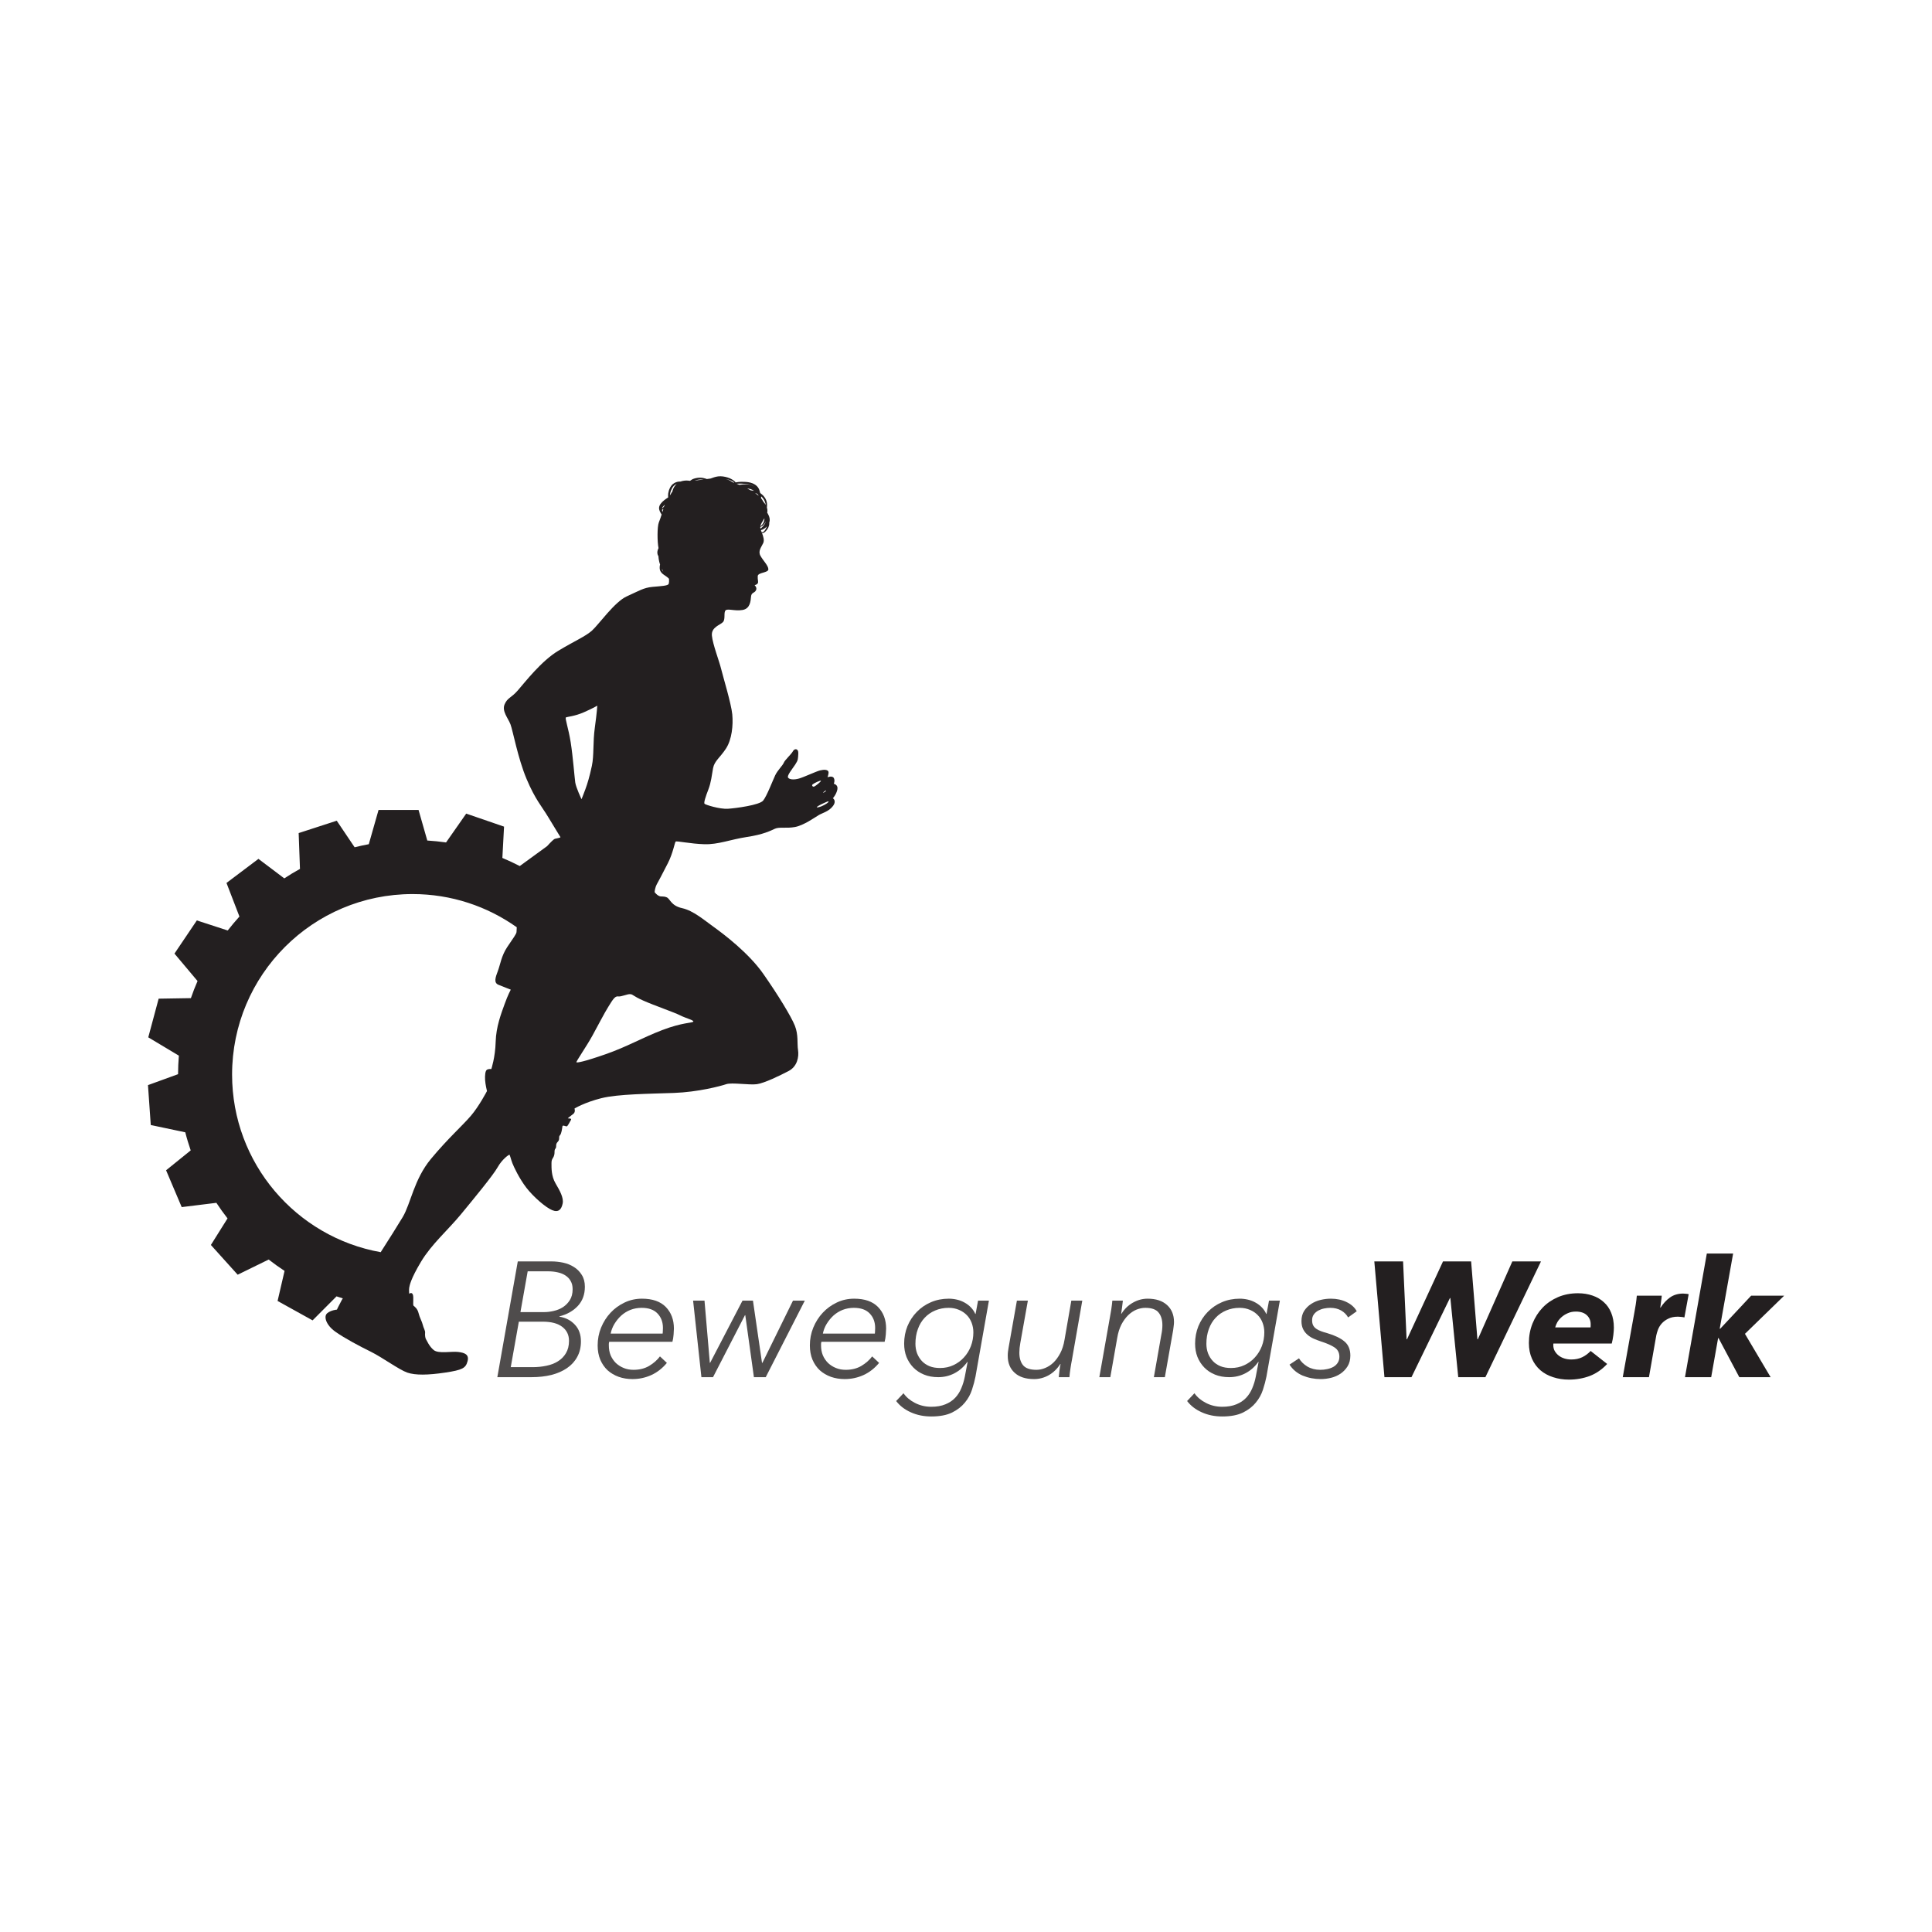 <?xml version="1.0" encoding="UTF-8"?>
<svg xmlns="http://www.w3.org/2000/svg" xmlns:xlink="http://www.w3.org/1999/xlink" width="283.46pt" height="283.46pt" viewBox="0 0 283.46 283.46" version="1.1">
<defs>
<g>
<symbol overflow="visible" id="glyph0-0">
<path style="stroke:none;" d="M 5.328 -2.812 L 5.328 -4.422 L 6.672 -4.422 L 6.672 -2.812 Z M 5.406 -5.609 L 5.359 -6.031 C 5.359 -6.926 5.457 -7.57 5.656 -7.969 C 5.77 -8.176 5.914 -8.395 6.094 -8.625 C 6.27 -8.852 6.492 -9.109 6.766 -9.391 C 7.023 -9.629 7.234 -9.836 7.391 -10.016 C 7.547 -10.203 7.664 -10.367 7.75 -10.516 C 7.832 -10.672 7.891 -10.816 7.922 -10.953 C 7.953 -11.086 7.969 -11.227 7.969 -11.375 C 7.969 -11.945 7.785 -12.43 7.422 -12.828 C 7.066 -13.223 6.641 -13.422 6.141 -13.422 C 5.648 -13.422 5.223 -13.242 4.859 -12.891 C 4.492 -12.535 4.266 -11.953 4.172 -11.141 L 2.969 -11.328 C 3.082 -12.484 3.438 -13.316 4.031 -13.828 C 4.625 -14.348 5.352 -14.609 6.219 -14.609 C 7.082 -14.609 7.789 -14.32 8.344 -13.75 C 8.906 -13.188 9.188 -12.426 9.188 -11.469 C 9.188 -10.957 9.086 -10.488 8.891 -10.062 C 8.691 -9.645 8.289 -9.156 7.688 -8.594 C 7.094 -8.062 6.742 -7.645 6.641 -7.344 C 6.547 -7.02 6.5 -6.441 6.5 -5.609 Z M 11.094 -1.203 L 11.094 -16.016 L 1.203 -16.016 L 1.203 -1.203 Z M 12.281 -17.234 L 12.281 0 L 0 0 L 0 -17.234 Z M 12.281 -17.234 "/>
</symbol>
<symbol overflow="visible" id="glyph0-1">
<path style="stroke:none;" d="M 3.953 -16.984 L 8.859 -16.984 C 9.453 -16.984 10.039 -16.922 10.625 -16.797 C 11.207 -16.672 11.734 -16.457 12.203 -16.156 C 12.672 -15.863 13.051 -15.477 13.344 -15 C 13.645 -14.531 13.797 -13.953 13.797 -13.266 C 13.797 -12.129 13.453 -11.191 12.766 -10.453 C 12.078 -9.711 11.176 -9.203 10.062 -8.922 L 10.062 -8.875 C 10.988 -8.727 11.742 -8.336 12.328 -7.703 C 12.922 -7.078 13.219 -6.258 13.219 -5.25 C 13.219 -4.383 13.035 -3.625 12.672 -2.969 C 12.316 -2.312 11.816 -1.766 11.172 -1.328 C 10.535 -0.891 9.773 -0.555 8.891 -0.328 C 8.004 -0.109 7.031 0 5.969 0 L 0.953 0 Z M 4.344 -9.547 L 7.828 -9.547 C 8.273 -9.547 8.742 -9.602 9.234 -9.719 C 9.734 -9.832 10.188 -10.02 10.594 -10.281 C 11 -10.551 11.332 -10.895 11.594 -11.312 C 11.863 -11.738 12 -12.27 12 -12.906 C 12 -13.375 11.906 -13.77 11.719 -14.094 C 11.539 -14.426 11.289 -14.695 10.969 -14.906 C 10.645 -15.125 10.266 -15.281 9.828 -15.375 C 9.391 -15.477 8.914 -15.531 8.406 -15.531 L 5.406 -15.531 Z M 2.922 -1.469 L 6.141 -1.469 C 6.828 -1.469 7.492 -1.535 8.141 -1.672 C 8.797 -1.805 9.363 -2.023 9.844 -2.328 C 10.332 -2.629 10.723 -3.023 11.016 -3.516 C 11.316 -4.016 11.469 -4.617 11.469 -5.328 C 11.469 -6.203 11.133 -6.891 10.469 -7.391 C 9.812 -7.891 8.863 -8.141 7.625 -8.141 L 4.109 -8.141 Z M 2.922 -1.469 "/>
</symbol>
<symbol overflow="visible" id="glyph0-2">
<path style="stroke:none;" d="M 2.5 -5.188 C 2.477 -5.094 2.461 -5 2.453 -4.906 C 2.453 -4.82 2.453 -4.738 2.453 -4.656 C 2.453 -4.125 2.539 -3.641 2.719 -3.203 C 2.906 -2.773 3.16 -2.398 3.484 -2.078 C 3.816 -1.766 4.203 -1.52 4.641 -1.344 C 5.078 -1.164 5.555 -1.078 6.078 -1.078 C 6.953 -1.078 7.719 -1.27 8.375 -1.656 C 9.031 -2.051 9.555 -2.516 9.953 -3.047 L 10.969 -2.094 C 10.312 -1.301 9.551 -0.707 8.688 -0.312 C 7.82 0.082 6.898 0.281 5.922 0.281 C 5.203 0.281 4.531 0.172 3.906 -0.047 C 3.281 -0.273 2.738 -0.594 2.281 -1 C 1.832 -1.414 1.473 -1.93 1.203 -2.547 C 0.941 -3.172 0.812 -3.875 0.812 -4.656 C 0.812 -5.57 0.977 -6.441 1.312 -7.266 C 1.656 -8.098 2.117 -8.828 2.703 -9.453 C 3.285 -10.078 3.973 -10.578 4.766 -10.953 C 5.555 -11.328 6.406 -11.516 7.312 -11.516 C 8.852 -11.516 10.02 -11.109 10.812 -10.297 C 11.602 -9.484 12 -8.426 12 -7.125 C 12 -6.938 11.984 -6.645 11.953 -6.25 C 11.922 -5.852 11.863 -5.5 11.781 -5.188 Z M 10.344 -6.391 C 10.363 -6.516 10.375 -6.648 10.375 -6.797 C 10.383 -6.953 10.391 -7.094 10.391 -7.219 C 10.391 -8.082 10.125 -8.789 9.594 -9.344 C 9.07 -9.895 8.297 -10.172 7.266 -10.172 C 6.68 -10.172 6.133 -10.07 5.625 -9.875 C 5.125 -9.676 4.676 -9.398 4.281 -9.047 C 3.895 -8.691 3.562 -8.285 3.281 -7.828 C 3.008 -7.379 2.82 -6.898 2.719 -6.391 Z M 10.344 -6.391 "/>
</symbol>
<symbol overflow="visible" id="glyph0-3">
<path style="stroke:none;" d="M 2.922 -11.234 L 3.703 -2.109 L 3.75 -2.109 L 8.5 -11.234 L 10.031 -11.234 L 11.359 -2.109 L 11.422 -2.109 L 15.906 -11.234 L 17.641 -11.234 L 11.906 0 L 10.172 0 L 8.906 -9.094 L 8.859 -9.094 L 4.172 0 L 2.469 0 L 1.25 -11.234 Z M 2.922 -11.234 "/>
</symbol>
<symbol overflow="visible" id="glyph0-4">
<path style="stroke:none;" d="M 0.984 2.359 C 1.379 2.93 1.941 3.406 2.672 3.781 C 3.398 4.156 4.195 4.344 5.062 4.344 C 5.863 4.344 6.551 4.223 7.125 3.984 C 7.695 3.754 8.176 3.438 8.562 3.031 C 8.945 2.625 9.25 2.148 9.469 1.609 C 9.695 1.078 9.867 0.508 9.984 -0.094 L 10.391 -2.234 L 10.344 -2.234 C 9.832 -1.516 9.207 -0.961 8.469 -0.578 C 7.738 -0.191 6.941 0 6.078 0 C 5.305 0 4.613 -0.125 4 -0.375 C 3.383 -0.625 2.859 -0.973 2.422 -1.422 C 1.992 -1.867 1.66 -2.383 1.422 -2.969 C 1.191 -3.562 1.078 -4.211 1.078 -4.922 C 1.078 -5.828 1.238 -6.68 1.562 -7.484 C 1.895 -8.285 2.352 -8.984 2.938 -9.578 C 3.52 -10.18 4.211 -10.656 5.016 -11 C 5.816 -11.344 6.688 -11.516 7.625 -11.516 C 8.031 -11.516 8.43 -11.469 8.828 -11.375 C 9.234 -11.281 9.609 -11.133 9.953 -10.938 C 10.297 -10.75 10.602 -10.516 10.875 -10.234 C 11.145 -9.953 11.359 -9.633 11.516 -9.281 L 11.562 -9.281 L 11.922 -11.234 L 13.516 -11.234 L 11.547 -0.094 C 11.43 0.508 11.258 1.156 11.031 1.844 C 10.812 2.531 10.461 3.16 9.984 3.734 C 9.516 4.316 8.891 4.801 8.109 5.188 C 7.328 5.57 6.312 5.766 5.062 5.766 C 3.957 5.766 2.957 5.562 2.062 5.156 C 1.164 4.758 0.445 4.207 -0.094 3.5 Z M 2.734 -4.891 C 2.734 -4.41 2.812 -3.953 2.969 -3.516 C 3.133 -3.086 3.367 -2.707 3.672 -2.375 C 3.973 -2.051 4.348 -1.797 4.797 -1.609 C 5.242 -1.43 5.758 -1.344 6.344 -1.344 C 7.062 -1.344 7.719 -1.484 8.312 -1.766 C 8.914 -2.047 9.43 -2.426 9.859 -2.906 C 10.297 -3.383 10.633 -3.938 10.875 -4.562 C 11.113 -5.195 11.234 -5.867 11.234 -6.578 C 11.234 -7.066 11.148 -7.531 10.984 -7.969 C 10.816 -8.414 10.578 -8.797 10.266 -9.109 C 9.953 -9.43 9.57 -9.688 9.125 -9.875 C 8.676 -10.07 8.172 -10.172 7.609 -10.172 C 6.891 -10.172 6.227 -10.039 5.625 -9.781 C 5.031 -9.531 4.52 -9.176 4.094 -8.719 C 3.664 -8.27 3.332 -7.719 3.094 -7.062 C 2.852 -6.406 2.734 -5.68 2.734 -4.891 Z M 2.734 -4.891 "/>
</symbol>
<symbol overflow="visible" id="glyph0-5">
<path style="stroke:none;" d="M 8.734 0 C 8.766 -0.301 8.801 -0.633 8.844 -1 C 8.895 -1.375 8.945 -1.68 9 -1.922 L 8.953 -1.922 C 8.516 -1.234 7.957 -0.691 7.281 -0.297 C 6.602 0.086 5.879 0.281 5.109 0.281 C 3.891 0.281 2.941 -0.023 2.266 -0.641 C 1.586 -1.254 1.25 -2.086 1.25 -3.141 C 1.25 -3.336 1.258 -3.531 1.281 -3.719 C 1.301 -3.914 1.332 -4.125 1.375 -4.344 L 2.594 -11.234 L 4.203 -11.234 L 3.094 -5.016 C 3 -4.504 2.953 -4.031 2.953 -3.594 C 2.953 -2.812 3.133 -2.195 3.5 -1.75 C 3.875 -1.301 4.523 -1.078 5.453 -1.078 C 5.879 -1.078 6.305 -1.164 6.734 -1.344 C 7.172 -1.52 7.578 -1.785 7.953 -2.141 C 8.328 -2.504 8.66 -2.961 8.953 -3.516 C 9.242 -4.066 9.453 -4.719 9.578 -5.469 L 10.578 -11.234 L 12.188 -11.234 L 10.656 -2.469 C 10.594 -2.164 10.523 -1.773 10.453 -1.297 C 10.379 -0.816 10.328 -0.383 10.297 0 Z M 8.734 0 "/>
</symbol>
<symbol overflow="visible" id="glyph0-6">
<path style="stroke:none;" d="M 4.312 -11.234 C 4.281 -10.93 4.238 -10.594 4.188 -10.219 C 4.145 -9.852 4.102 -9.551 4.062 -9.312 L 4.109 -9.312 C 4.535 -10 5.086 -10.535 5.766 -10.922 C 6.453 -11.316 7.176 -11.516 7.938 -11.516 C 9.156 -11.516 10.102 -11.207 10.781 -10.594 C 11.469 -9.977 11.812 -9.145 11.812 -8.094 C 11.812 -7.895 11.797 -7.695 11.766 -7.5 C 11.742 -7.312 11.719 -7.109 11.688 -6.891 L 10.469 0 L 8.859 0 L 9.953 -6.219 C 10.055 -6.707 10.109 -7.176 10.109 -7.625 C 10.109 -8.414 9.922 -9.035 9.547 -9.484 C 9.18 -9.941 8.535 -10.172 7.609 -10.172 C 7.172 -10.172 6.734 -10.082 6.297 -9.906 C 5.867 -9.727 5.469 -9.457 5.094 -9.094 C 4.719 -8.727 4.383 -8.27 4.094 -7.719 C 3.812 -7.164 3.609 -6.516 3.484 -5.766 L 2.469 0 L 0.859 0 L 2.406 -8.766 C 2.469 -9.066 2.535 -9.457 2.609 -9.938 C 2.68 -10.414 2.734 -10.848 2.766 -11.234 Z M 4.312 -11.234 "/>
</symbol>
<symbol overflow="visible" id="glyph0-7">
<path style="stroke:none;" d="M 8.5 -8.766 C 8.27 -9.18 7.93 -9.52 7.484 -9.781 C 7.035 -10.039 6.5 -10.172 5.875 -10.172 C 5.594 -10.172 5.297 -10.141 4.984 -10.078 C 4.672 -10.016 4.379 -9.91 4.109 -9.766 C 3.848 -9.617 3.633 -9.43 3.469 -9.203 C 3.301 -8.973 3.219 -8.691 3.219 -8.359 C 3.219 -8.047 3.27 -7.789 3.375 -7.594 C 3.477 -7.406 3.625 -7.242 3.812 -7.109 C 4.008 -6.973 4.242 -6.852 4.516 -6.75 C 4.785 -6.645 5.098 -6.547 5.453 -6.453 C 6.555 -6.129 7.395 -5.723 7.969 -5.234 C 8.539 -4.754 8.828 -4.066 8.828 -3.172 C 8.828 -2.555 8.691 -2.031 8.422 -1.594 C 8.148 -1.156 7.805 -0.797 7.391 -0.516 C 6.973 -0.234 6.508 -0.031 6 0.094 C 5.488 0.219 4.984 0.281 4.484 0.281 C 3.547 0.281 2.66 0.109 1.828 -0.234 C 1.004 -0.586 0.363 -1.125 -0.094 -1.844 L 1.297 -2.766 C 1.566 -2.297 1.973 -1.895 2.516 -1.562 C 3.066 -1.238 3.703 -1.078 4.422 -1.078 C 4.766 -1.078 5.102 -1.113 5.438 -1.188 C 5.781 -1.258 6.082 -1.367 6.344 -1.516 C 6.613 -1.672 6.828 -1.875 6.984 -2.125 C 7.141 -2.375 7.219 -2.664 7.219 -3 C 7.219 -3.594 6.984 -4.047 6.516 -4.359 C 6.047 -4.672 5.367 -4.969 4.484 -5.25 C 4.148 -5.363 3.812 -5.492 3.469 -5.641 C 3.133 -5.785 2.832 -5.973 2.562 -6.203 C 2.289 -6.43 2.07 -6.707 1.906 -7.031 C 1.738 -7.363 1.656 -7.766 1.656 -8.234 C 1.656 -8.805 1.785 -9.301 2.047 -9.719 C 2.316 -10.133 2.656 -10.473 3.062 -10.734 C 3.469 -11.004 3.926 -11.203 4.438 -11.328 C 4.945 -11.453 5.457 -11.516 5.969 -11.516 C 6.832 -11.516 7.602 -11.348 8.281 -11.016 C 8.969 -10.68 9.461 -10.234 9.766 -9.672 Z M 8.5 -8.766 "/>
</symbol>
<symbol overflow="visible" id="glyph1-0">
<path style="stroke:none;" d="M 5.328 -2.812 L 5.328 -4.422 L 6.672 -4.422 L 6.672 -2.812 Z M 5.406 -5.609 L 5.359 -6.031 C 5.359 -6.926 5.457 -7.57 5.656 -7.969 C 5.77 -8.176 5.914 -8.395 6.094 -8.625 C 6.27 -8.852 6.492 -9.109 6.766 -9.391 C 7.023 -9.629 7.234 -9.836 7.391 -10.016 C 7.547 -10.203 7.664 -10.367 7.75 -10.516 C 7.832 -10.672 7.891 -10.816 7.922 -10.953 C 7.953 -11.086 7.969 -11.227 7.969 -11.375 C 7.969 -11.945 7.785 -12.43 7.422 -12.828 C 7.066 -13.223 6.641 -13.422 6.141 -13.422 C 5.648 -13.422 5.223 -13.242 4.859 -12.891 C 4.492 -12.535 4.266 -11.953 4.172 -11.141 L 2.969 -11.328 C 3.082 -12.484 3.438 -13.316 4.031 -13.828 C 4.625 -14.348 5.352 -14.609 6.219 -14.609 C 7.082 -14.609 7.789 -14.32 8.344 -13.75 C 8.906 -13.188 9.188 -12.426 9.188 -11.469 C 9.188 -10.957 9.086 -10.488 8.891 -10.062 C 8.691 -9.645 8.289 -9.156 7.688 -8.594 C 7.094 -8.062 6.742 -7.645 6.641 -7.344 C 6.547 -7.02 6.5 -6.441 6.5 -5.609 Z M 11.094 -1.203 L 11.094 -16.016 L 1.203 -16.016 L 1.203 -1.203 Z M 12.281 -17.234 L 12.281 0 L 0 0 L 0 -17.234 Z M 12.281 -17.234 "/>
</symbol>
<symbol overflow="visible" id="glyph1-1">
<path style="stroke:none;" d="M 18 0 L 14.016 0 L 12.859 -11.609 L 12.797 -11.609 L 7.156 0 L 3.188 0 L 1.703 -16.984 L 5.922 -16.984 L 6.438 -5.562 L 6.5 -5.562 L 11.781 -16.984 L 15.906 -16.984 L 16.828 -5.562 L 16.891 -5.562 L 21.953 -16.984 L 26.156 -16.984 Z M 18 0 "/>
</symbol>
<symbol overflow="visible" id="glyph1-2">
<path style="stroke:none;" d="M 4.078 -4.938 C 4.066 -4.875 4.062 -4.805 4.062 -4.734 C 4.062 -4.391 4.133 -4.086 4.281 -3.828 C 4.438 -3.566 4.633 -3.344 4.875 -3.156 C 5.125 -2.969 5.406 -2.828 5.719 -2.734 C 6.031 -2.641 6.359 -2.594 6.703 -2.594 C 7.305 -2.594 7.836 -2.703 8.297 -2.922 C 8.766 -3.148 9.18 -3.457 9.547 -3.844 L 11.969 -1.938 C 11.207 -1.125 10.352 -0.535 9.406 -0.172 C 8.457 0.18 7.441 0.359 6.359 0.359 C 5.523 0.359 4.75 0.238 4.031 0 C 3.32 -0.227 2.703 -0.566 2.172 -1.016 C 1.648 -1.473 1.238 -2.035 0.938 -2.703 C 0.633 -3.379 0.484 -4.148 0.484 -5.016 C 0.484 -6.035 0.66 -6.988 1.016 -7.875 C 1.379 -8.77 1.875 -9.547 2.5 -10.203 C 3.133 -10.859 3.891 -11.375 4.766 -11.75 C 5.648 -12.125 6.625 -12.312 7.688 -12.312 C 8.469 -12.312 9.18 -12.195 9.828 -11.969 C 10.473 -11.75 11.023 -11.426 11.484 -11 C 11.953 -10.582 12.312 -10.062 12.562 -9.438 C 12.82 -8.812 12.953 -8.086 12.953 -7.266 C 12.953 -6.984 12.926 -6.617 12.875 -6.172 C 12.82 -5.734 12.742 -5.32 12.641 -4.938 Z M 9.531 -7.297 C 9.539 -7.379 9.547 -7.457 9.547 -7.531 C 9.547 -7.613 9.547 -7.695 9.547 -7.781 C 9.547 -8.301 9.359 -8.738 8.984 -9.094 C 8.609 -9.445 8.07 -9.625 7.375 -9.625 C 6.938 -9.625 6.547 -9.547 6.203 -9.391 C 5.859 -9.242 5.555 -9.055 5.297 -8.828 C 5.047 -8.609 4.836 -8.363 4.672 -8.094 C 4.516 -7.82 4.406 -7.555 4.344 -7.297 Z M 9.531 -7.297 "/>
</symbol>
<symbol overflow="visible" id="glyph1-3">
<path style="stroke:none;" d="M 5.734 -10.203 C 6.117 -10.805 6.578 -11.301 7.109 -11.688 C 7.648 -12.07 8.297 -12.266 9.047 -12.266 C 9.191 -12.266 9.336 -12.254 9.484 -12.234 C 9.641 -12.223 9.766 -12.203 9.859 -12.172 L 9.234 -8.766 C 9.055 -8.805 8.891 -8.832 8.734 -8.844 C 8.578 -8.863 8.426 -8.875 8.281 -8.875 C 7.719 -8.875 7.242 -8.773 6.859 -8.578 C 6.473 -8.391 6.156 -8.156 5.906 -7.875 C 5.664 -7.602 5.484 -7.305 5.359 -6.984 C 5.242 -6.66 5.16 -6.379 5.109 -6.141 L 4.031 0 L 0.188 0 L 1.891 -9.484 C 1.953 -9.785 2.02 -10.176 2.094 -10.656 C 2.164 -11.133 2.219 -11.566 2.25 -11.953 L 5.906 -11.953 C 5.906 -11.867 5.895 -11.75 5.875 -11.594 C 5.863 -11.445 5.844 -11.289 5.812 -11.125 C 5.789 -10.957 5.77 -10.789 5.75 -10.625 C 5.727 -10.457 5.707 -10.316 5.688 -10.203 Z M 5.734 -10.203 "/>
</symbol>
<symbol overflow="visible" id="glyph1-4">
<path style="stroke:none;" d="M 8.203 0 L 5.156 -5.734 L 5.094 -5.734 L 4.078 0 L 0.234 0 L 3.438 -18.141 L 7.297 -18.141 L 5.328 -7.109 L 5.406 -7.109 L 9.938 -11.953 L 14.781 -11.953 L 9.031 -6.359 L 12.797 0 Z M 8.203 0 "/>
</symbol>
</g>
</defs>
<g id="surface1">
<g style="fill:rgb(30.984%,29.729%,30.04%);fill-opacity:1;">
  <use xlink:href="#glyph0-1" x="72.015" y="202.056"/>
  <use xlink:href="#glyph0-2" x="86.875" y="202.056"/>
  <use xlink:href="#glyph0-3" x="100.441" y="202.056"/>
  <use xlink:href="#glyph0-2" x="118.01" y="202.056"/>
  <use xlink:href="#glyph0-4" x="131.577" y="202.056"/>
  <use xlink:href="#glyph0-5" x="146.605" y="202.056"/>
  <use xlink:href="#glyph0-6" x="160.435" y="202.056"/>
  <use xlink:href="#glyph0-4" x="174.265" y="202.056"/>
  <use xlink:href="#glyph0-7" x="189.293" y="202.056"/>
</g>
<g style="fill:rgb(13.73%,12.16%,12.549%);fill-opacity:1;">
  <use xlink:href="#glyph1-1" x="199.935" y="202.056"/>
</g>
<g style="fill:rgb(13.73%,12.16%,12.549%);fill-opacity:1;">
  <use xlink:href="#glyph1-2" x="223.832" y="202.056"/>
  <use xlink:href="#glyph1-3" x="237.901" y="202.056"/>
  <use xlink:href="#glyph1-4" x="246.985" y="202.056"/>
</g>
<path style=" stroke:none;fill-rule:nonzero;fill:rgb(13.73%,12.16%,12.549%);fill-opacity:1;" d="M 120.891 118.129 C 120.312 118.438 119.875 118.496 119.84 118.438 C 119.797 118.379 120.301 118.086 120.703 117.906 C 121.008 117.77 121.535 117.516 121.562 117.578 C 121.59 117.648 121.469 117.82 120.891 118.129 M 119.25 115.066 C 119.48 114.883 120.387 114.457 120.445 114.555 C 120.5 114.648 119.664 115.324 119.461 115.402 C 119.258 115.48 119.02 115.246 119.25 115.066 M 121.207 115.988 C 121.246 116.047 120.828 116.344 120.781 116.297 C 120.734 116.25 121.168 115.934 121.207 115.988 M 101.922 70.516 C 102.195 70.414 102.484 70.359 102.762 70.352 C 102.926 70.344 103.082 70.352 103.23 70.367 C 102.789 70.402 102.352 70.453 101.922 70.516 M 98.781 71.711 C 98.715 71.863 98.672 72.008 98.641 72.145 C 98.613 72.184 98.578 72.219 98.551 72.258 C 98.477 72.371 98.41 72.484 98.352 72.594 C 98.328 72.625 98.312 72.656 98.289 72.688 C 98.297 72.605 98.305 72.523 98.316 72.441 C 98.324 72.355 98.359 72.273 98.379 72.188 C 98.41 72.012 98.504 71.855 98.578 71.695 C 98.715 71.367 98.977 71.129 99.281 71.004 C 99.281 71.004 99.285 71.004 99.285 71.004 C 99.051 71.215 98.879 71.473 98.781 71.711 M 99.789 148.969 C 100.637 149.406 101.871 149.691 101.715 149.895 C 101.562 150.102 100.125 150 97.168 151.129 C 94.211 152.258 92.078 153.547 88.844 154.676 C 85.605 155.805 84.68 155.934 84.574 155.859 C 84.473 155.781 86.039 153.547 86.914 151.953 C 87.789 150.359 88.715 148.559 89.254 147.711 C 89.793 146.863 90.176 146.117 90.668 146.195 C 91.156 146.273 92.055 145.809 92.492 145.863 C 92.926 145.914 92.781 146.094 94.395 146.812 C 96.004 147.527 98.941 148.535 99.789 148.969 M 75.785 136.719 C 75.785 137.027 75.285 137.645 74.418 138.953 C 73.551 140.266 73.414 141.48 73.051 142.445 C 72.684 143.406 72.414 144.195 73.129 144.484 C 73.84 144.777 74.941 145.199 74.941 145.199 C 74.941 145.199 74.516 145.969 74.035 147.32 C 73.551 148.668 72.781 150.617 72.723 152.871 C 72.664 155.125 72.086 156.848 72.086 156.848 C 72.086 156.848 71.699 156.797 71.445 156.949 C 71.188 157.102 71.137 157.785 71.172 158.453 C 71.211 159.121 71.449 160.078 71.449 160.078 C 71.449 160.078 70.289 162.309 69.078 163.719 C 67.871 165.133 65.715 167.035 63.219 170.043 C 60.73 173.047 60.266 176.594 59.082 178.574 C 58.379 179.75 57.004 181.926 55.855 183.719 C 43.461 181.508 34.051 170.684 34.051 157.656 C 34.051 143.035 45.906 131.176 60.531 131.176 C 66.23 131.176 71.504 132.984 75.82 136.047 C 75.793 136.344 75.785 136.59 75.785 136.719 M 83.035 105.258 C 83.215 105.156 84.32 105.102 85.707 104.484 C 87.094 103.871 87.633 103.535 87.633 103.535 C 87.633 103.535 87.582 104.512 87.277 106.723 C 86.965 108.934 87.172 110.809 86.836 112.375 C 86.504 113.945 86.172 115.023 85.887 115.793 C 85.605 116.566 85.32 117.258 85.32 117.258 C 85.32 117.258 84.5 115.535 84.398 114.789 C 84.293 114.047 84.062 111.016 83.73 108.906 C 83.395 106.801 82.855 105.359 83.035 105.258 M 98.023 84.527 C 98.031 84.535 98.043 84.539 98.047 84.543 C 98.059 84.555 98.066 84.57 98.078 84.582 C 98.059 84.566 98.043 84.547 98.023 84.527 M 97.48 74.234 C 97.367 74.395 97.25 74.523 97.141 74.617 C 97.148 74.586 97.148 74.551 97.156 74.527 C 97.199 74.41 97.266 74.316 97.398 74.199 C 97.441 74.152 97.492 74.113 97.543 74.07 C 97.52 74.125 97.496 74.18 97.48 74.234 M 97.188 75.133 C 97.168 75.059 97.156 74.984 97.141 74.906 C 97.133 74.863 97.133 74.824 97.133 74.785 C 97.191 74.758 97.258 74.727 97.328 74.688 C 97.277 74.848 97.23 75 97.188 75.133 M 97.113 83.504 C 97.109 83.488 97.109 83.469 97.109 83.453 C 97.109 83.461 97.113 83.469 97.117 83.473 C 97.141 83.531 97.176 83.586 97.211 83.641 C 97.242 83.73 97.273 83.809 97.309 83.879 C 97.215 83.77 97.145 83.648 97.113 83.504 M 106.668 70.309 C 107.066 70.414 107.434 70.566 107.691 70.762 C 107.707 70.777 107.719 70.789 107.734 70.805 C 107.711 70.805 107.688 70.809 107.664 70.812 C 107.594 70.785 107.52 70.758 107.449 70.734 C 107.281 70.609 107.074 70.484 106.812 70.379 C 106.719 70.34 106.617 70.301 106.516 70.273 C 106.566 70.285 106.617 70.293 106.668 70.309 M 108.766 70.957 C 109.176 70.965 109.617 70.992 110.023 71.105 C 110.273 71.164 110.496 71.277 110.691 71.418 C 110.461 71.266 110.172 71.137 109.875 71.098 C 109.582 71.051 109.285 71.051 109 71.074 C 108.824 71.09 108.648 71.113 108.477 71.141 C 108.344 71.082 108.207 71.027 108.07 70.973 C 108.293 70.961 108.523 70.949 108.766 70.957 M 110.41 71.98 C 110.32 71.965 110.23 71.957 110.145 71.945 C 109.988 71.855 109.82 71.766 109.641 71.68 C 109.691 71.68 109.742 71.68 109.789 71.688 C 110.02 71.715 110.223 71.777 110.422 71.887 C 110.496 71.926 110.562 71.973 110.625 72.016 C 110.555 72.004 110.48 71.988 110.41 71.98 M 111.125 72.465 C 111.199 72.551 111.258 72.641 111.305 72.734 C 111.309 72.738 111.312 72.742 111.312 72.746 C 111.156 72.609 110.984 72.477 110.785 72.34 C 110.902 72.375 111.02 72.414 111.125 72.465 M 112.004 77.027 C 112.141 76.883 112.266 76.703 112.348 76.48 C 112.344 76.504 112.344 76.523 112.336 76.547 C 112.266 76.836 112.055 77.117 111.863 77.312 C 111.766 77.41 111.664 77.492 111.57 77.559 C 111.551 77.473 111.543 77.395 111.551 77.316 C 111.68 77.266 111.848 77.184 112.004 77.027 M 112.148 76.047 C 112.152 76.098 112.156 76.148 112.152 76.199 C 112.113 76.461 112.016 76.738 111.875 76.914 C 111.77 77.047 111.656 77.148 111.555 77.223 C 111.609 76.895 111.844 76.559 112.148 76.047 M 111.676 72.832 C 111.719 72.871 111.766 72.91 111.809 72.949 C 111.918 73.09 112.043 73.219 112.113 73.379 C 112.207 73.523 112.242 73.684 112.301 73.832 C 112.316 73.918 112.332 74 112.344 74.078 C 112.25 73.918 112.137 73.773 112.02 73.641 C 111.969 73.555 111.922 73.473 111.867 73.387 C 111.812 73.289 111.738 73.191 111.66 73.098 C 111.676 73.016 111.68 72.922 111.676 72.832 M 112.516 77.238 C 112.426 77.504 112.281 77.746 112.121 77.922 C 112.023 78.035 111.895 78.09 111.77 78.121 C 111.719 77.996 111.676 77.883 111.637 77.777 C 111.773 77.742 111.926 77.688 112.074 77.594 C 112.223 77.504 112.375 77.387 112.516 77.238 M 122.332 114.996 C 122.332 114.996 122.547 114.535 122.332 114.148 C 122.121 113.762 121.41 114.035 121.41 114.035 C 121.41 114.035 121.66 113.398 121.527 113.168 C 121.391 112.934 120.945 112.879 120.328 113.031 C 119.715 113.184 117.977 114.012 117.227 114.227 C 116.473 114.438 115.82 114.379 115.625 114.09 C 115.434 113.801 116.203 112.879 116.668 112.184 C 117.129 111.488 117.074 111.336 117.125 110.566 C 117.176 109.793 116.57 109.773 116.34 110.215 C 116.109 110.66 115.145 111.508 114.992 111.914 C 114.836 112.316 114.086 113.012 113.738 113.746 C 113.391 114.477 112.504 116.809 111.965 117.465 C 111.426 118.121 107.992 118.582 106.801 118.66 C 105.605 118.738 103.504 118.082 103.367 117.926 C 103.234 117.773 103.523 116.887 103.926 115.844 C 104.332 114.805 104.43 113.762 104.621 112.703 C 104.816 111.645 105.645 111.16 106.512 109.832 C 107.379 108.504 107.59 106.402 107.438 104.801 C 107.281 103.203 106.066 99.23 105.797 98.113 C 105.527 96.996 104.566 94.527 104.449 93.258 C 104.332 91.984 105.719 91.695 106.09 91.25 C 106.461 90.809 106.145 89.863 106.453 89.555 C 106.762 89.246 107.801 89.691 108.941 89.496 C 110.074 89.305 110.133 88.168 110.191 87.531 C 110.25 86.898 110.672 87.051 110.906 86.625 C 111.137 86.203 110.711 85.855 110.711 85.855 C 110.711 85.855 111.039 85.797 111.172 85.586 C 111.312 85.375 111.137 85.086 111.172 84.523 C 111.211 83.965 112.734 84.062 112.734 83.523 C 112.734 82.984 111.926 82.211 111.559 81.52 C 111.195 80.824 111.715 80.266 111.984 79.668 C 112.164 79.266 111.992 78.711 111.809 78.227 C 111.945 78.219 112.113 78.168 112.242 78.047 C 112.48 77.816 112.742 77.504 112.836 77.07 C 112.867 76.953 112.871 76.816 112.863 76.684 C 112.938 76.461 112.953 76.203 112.898 75.977 C 112.844 75.734 112.742 75.523 112.633 75.328 C 112.609 75.293 112.586 75.262 112.562 75.227 C 112.594 75.082 112.609 74.918 112.586 74.762 C 112.57 74.66 112.551 74.559 112.52 74.461 C 112.527 74.402 112.531 74.344 112.535 74.285 C 112.559 74.133 112.531 73.969 112.523 73.789 C 112.48 73.617 112.449 73.426 112.352 73.254 C 112.277 73.074 112.145 72.918 112.02 72.754 C 111.871 72.613 111.73 72.461 111.551 72.348 C 111.543 72.344 111.535 72.34 111.531 72.34 C 111.52 72.281 111.508 72.219 111.492 72.16 C 111.441 71.969 111.383 71.766 111.25 71.57 C 111.004 71.18 110.551 70.926 110.102 70.809 C 109.648 70.699 109.188 70.684 108.766 70.688 C 108.461 70.691 108.184 70.738 107.93 70.777 C 107.895 70.727 107.855 70.68 107.805 70.633 C 107.535 70.391 107.168 70.18 106.742 70.051 C 106.32 69.926 105.844 69.836 105.359 69.895 C 104.957 69.949 104.59 70.082 104.246 70.211 C 104.082 70.234 103.922 70.254 103.758 70.277 C 103.738 70.281 103.723 70.285 103.703 70.285 C 103.664 70.27 103.621 70.25 103.578 70.234 C 103.344 70.172 103.07 70.082 102.758 70.086 C 102.453 70.078 102.121 70.129 101.805 70.23 C 101.582 70.301 101.406 70.426 101.242 70.547 C 101.129 70.531 101.016 70.516 100.902 70.508 C 100.594 70.488 100.277 70.523 99.977 70.609 C 99.941 70.621 99.91 70.637 99.875 70.648 C 99.66 70.645 99.422 70.664 99.184 70.758 C 98.996 70.82 98.828 70.934 98.668 71.062 C 98.523 71.207 98.391 71.371 98.305 71.555 C 98.227 71.738 98.133 71.918 98.102 72.113 C 98.078 72.211 98.051 72.305 98.039 72.398 C 98.031 72.496 98.027 72.59 98.02 72.684 C 98.016 72.789 98.02 72.891 98.031 72.988 C 98.004 73.004 97.98 73.016 97.957 73.031 C 97.785 73.145 97.609 73.262 97.445 73.395 C 97.277 73.523 97.129 73.672 96.996 73.836 C 96.863 73.98 96.73 74.211 96.703 74.434 C 96.676 74.664 96.738 74.859 96.801 75.008 C 96.895 75.211 96.992 75.363 97.074 75.492 C 96.938 75.918 96.82 76.25 96.66 76.66 C 96.414 77.293 96.426 79.516 96.617 80.414 C 96.574 80.508 96.531 80.602 96.5 80.707 C 96.398 81.02 96.434 81.371 96.602 81.598 C 96.609 81.867 96.66 82.129 96.715 82.383 C 96.746 82.531 96.793 82.676 96.844 82.816 C 96.789 83.051 96.758 83.309 96.816 83.578 C 96.895 83.918 97.176 84.188 97.41 84.336 C 97.641 84.5 97.859 84.633 98.02 84.781 C 98.07 84.828 98.117 84.875 98.156 84.922 C 98.18 85.176 98.164 85.492 98.105 85.664 C 98.008 85.949 97.047 85.988 95.738 86.105 C 94.426 86.223 93.727 86.703 91.953 87.5 C 90.18 88.297 87.84 91.637 86.863 92.512 C 85.887 93.383 84.422 93.977 81.93 95.469 C 79.438 96.957 77.023 100.09 75.992 101.273 C 74.965 102.457 74.477 102.328 74.039 103.328 C 73.605 104.332 74.531 105.336 74.891 106.258 C 75.25 107.184 75.969 111.219 77.254 114.277 C 78.539 117.336 79.527 118.352 80.453 119.914 C 81.375 121.473 82.188 122.727 82.227 122.824 C 82.262 122.918 81.648 122.996 81.398 123.074 C 81.258 123.117 80.809 123.547 80.266 124.148 L 76.258 127.066 C 75.422 126.637 74.574 126.234 73.707 125.875 L 73.953 121.281 L 68.402 119.371 L 65.445 123.602 C 64.535 123.473 63.617 123.379 62.691 123.32 L 61.41 118.836 L 55.539 118.836 L 54.109 123.859 C 53.406 123.992 52.711 124.137 52.031 124.312 L 49.406 120.414 L 43.82 122.227 L 44.012 127.484 C 43.223 127.914 42.457 128.383 41.711 128.875 L 37.918 126.012 L 33.23 129.543 L 35.129 134.473 C 34.531 135.133 33.961 135.816 33.41 136.52 L 28.879 135.043 L 25.598 139.91 L 28.984 143.938 C 28.625 144.754 28.301 145.594 28.008 146.445 L 23.277 146.523 L 21.754 152.195 L 26.242 154.883 C 26.172 155.785 26.125 156.688 26.125 157.602 L 21.711 159.207 L 22.121 165.062 L 27.184 166.129 C 27.41 167.031 27.684 167.914 27.98 168.785 L 24.367 171.703 L 26.66 177.105 L 31.746 176.477 C 32.262 177.262 32.809 178.023 33.383 178.762 L 30.941 182.66 L 34.871 187.023 L 39.418 184.797 C 40.172 185.383 40.949 185.941 41.75 186.465 L 40.727 190.875 L 45.863 193.723 L 49.375 190.199 C 49.68 190.305 49.988 190.398 50.297 190.496 C 50.246 190.574 50.199 190.648 50.152 190.73 C 49.625 191.695 49.434 192.145 49.434 192.145 C 49.434 192.145 48.574 192.207 48.012 192.672 C 47.453 193.133 47.82 194.406 49.207 195.387 C 50.594 196.371 52.793 197.527 54.434 198.336 C 56.07 199.148 58.578 200.977 59.75 201.383 C 60.926 201.789 62.777 201.766 65.32 201.383 C 67.867 201 68.328 200.727 68.598 199.723 C 68.867 198.723 68.172 198.469 67.211 198.355 C 66.246 198.242 64.34 198.645 63.645 198.086 C 62.949 197.527 62.625 196.66 62.508 196.504 C 62.391 196.352 62.332 195.852 62.371 195.543 C 62.41 195.234 62.121 194.809 62.027 194.367 C 61.93 193.922 61.562 193.305 61.41 192.652 C 61.254 191.996 60.812 191.688 60.676 191.574 C 60.543 191.457 60.734 190.297 60.562 189.914 C 60.391 189.531 60.039 189.82 60.039 189.82 C 60.039 189.82 59.984 189.258 60.039 188.93 C 60.098 188.602 60.242 187.672 61.781 185.102 C 63.324 182.535 65.738 180.453 67.59 178.207 C 69.441 175.965 72.355 172.434 73.012 171.258 C 73.668 170.082 74.668 169.387 74.746 169.426 C 74.824 169.465 74.957 170.082 75.168 170.641 C 75.383 171.203 76.191 172.914 77.215 174.246 C 78.234 175.574 80.047 177.156 81.012 177.551 C 81.977 177.949 82.379 177.406 82.551 176.582 C 82.727 175.754 82.148 174.707 81.512 173.629 C 80.875 172.547 80.914 171.352 80.914 170.66 C 80.914 169.965 81.164 170.004 81.301 169.504 C 81.438 169.004 81.262 168.809 81.492 168.523 C 81.727 168.234 81.438 167.922 81.82 167.539 C 82.207 167.152 81.898 166.824 82.148 166.574 C 82.398 166.324 82.477 165.512 82.516 165.262 C 82.551 165.012 82.957 165.262 83.129 165.262 C 83.305 165.262 83.594 164.586 83.77 164.32 C 83.941 164.047 83.379 164.109 83.324 164.086 C 83.266 164.07 83.746 163.719 84.113 163.43 C 84.48 163.141 84.289 162.641 84.289 162.641 C 84.289 162.641 85.758 161.742 88.227 161.125 C 90.691 160.508 95.32 160.484 98.863 160.355 C 102.41 160.227 105.727 159.352 106.547 159.07 C 107.371 158.789 109.941 159.223 111.043 159.07 C 112.152 158.918 114.414 157.809 115.699 157.141 C 116.98 156.473 117.238 155.059 117.086 154.059 C 116.934 153.055 117.16 151.848 116.621 150.488 C 116.082 149.125 114.078 145.863 111.969 142.855 C 109.863 139.848 106.242 137.098 104.777 136.043 C 103.312 134.992 101.715 133.602 100.074 133.242 C 98.43 132.883 98.324 131.855 97.812 131.652 C 97.297 131.445 97.066 131.598 96.73 131.469 C 96.398 131.34 96.199 131.051 96.082 130.957 C 95.969 130.859 96.199 130.012 96.352 129.762 C 96.508 129.512 97.242 128.102 97.992 126.637 C 98.742 125.172 98.992 123.613 99.129 123.477 C 99.262 123.344 101.305 123.805 103.352 123.863 C 105.391 123.922 107.148 123.172 109.574 122.801 C 112.004 122.438 113.062 121.879 113.699 121.59 C 114.336 121.297 115.398 121.57 116.648 121.336 C 117.902 121.105 119.559 119.93 120.098 119.605 C 120.641 119.277 121.602 119.066 122.199 118.273 C 122.797 117.484 122.199 117.117 122.199 117.117 C 122.199 117.117 122.699 116.578 122.855 115.844 C 123.008 115.113 122.332 114.996 122.332 114.996 "/>
</g>
</svg>
